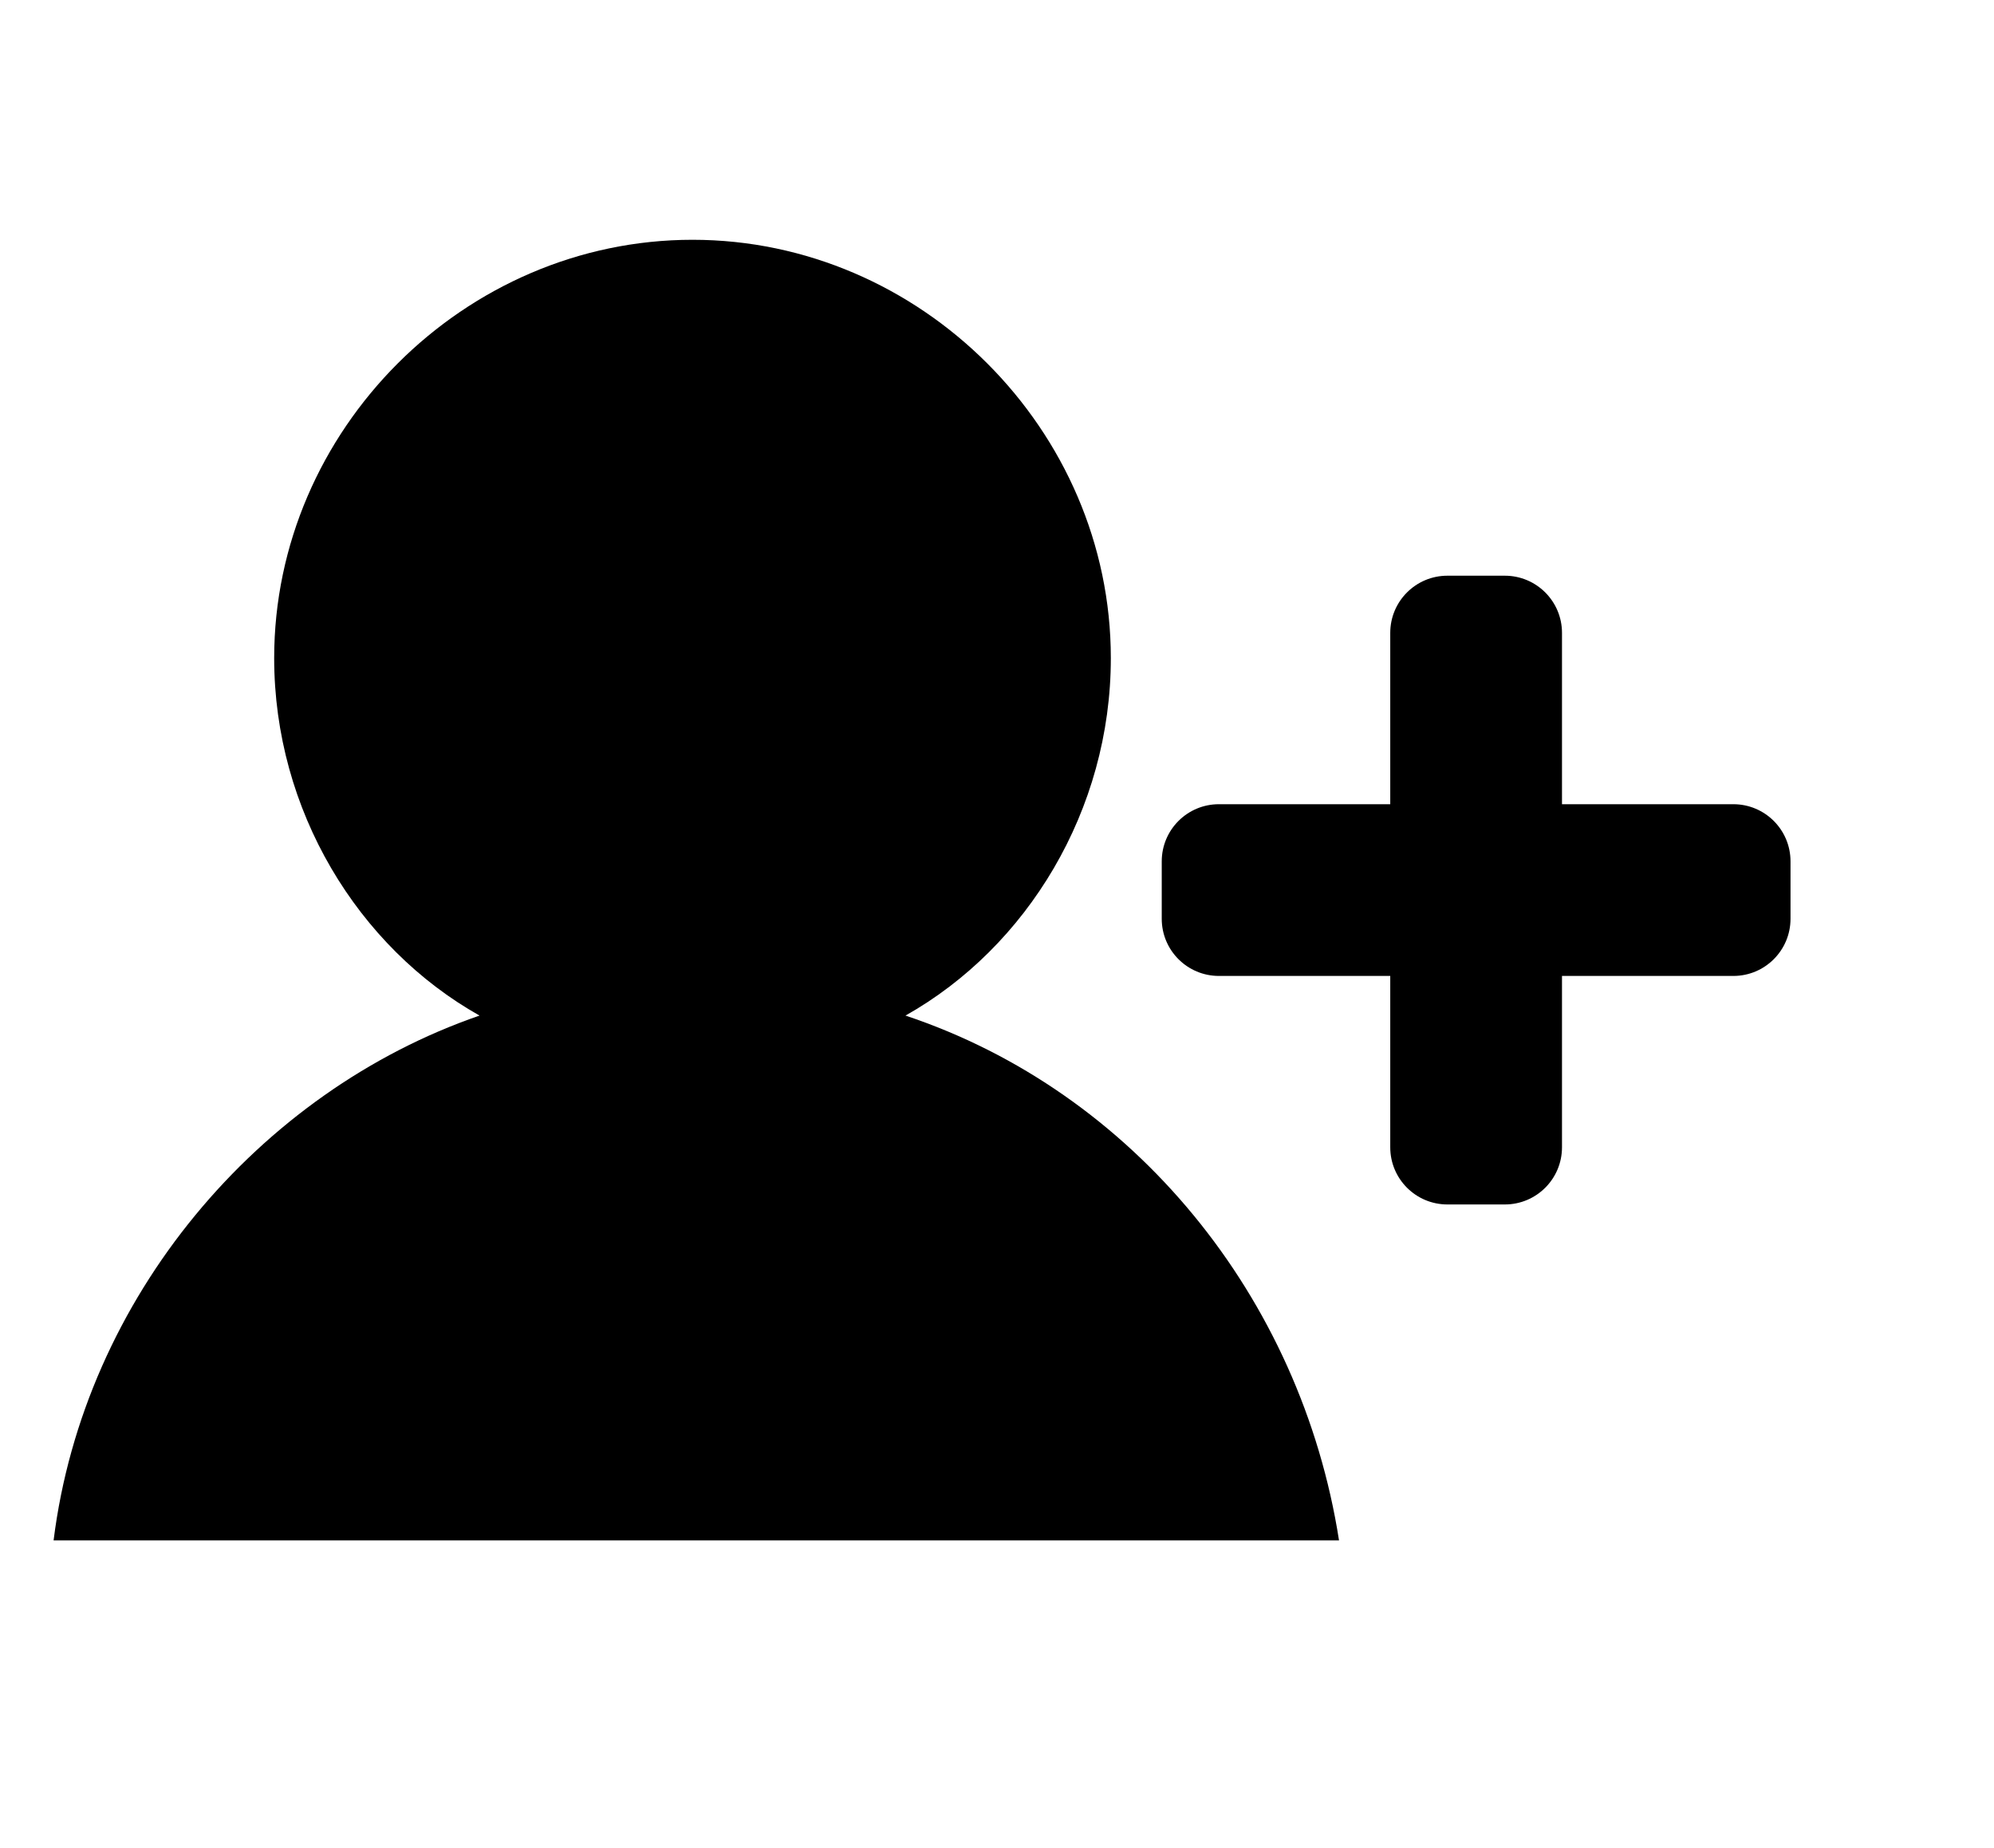 <?xml version="1.0" standalone="no"?><!DOCTYPE svg PUBLIC "-//W3C//DTD SVG 1.1//EN" "http://www.w3.org/Graphics/SVG/1.1/DTD/svg11.dtd"><svg t="1537341240449" class="icon" style="" viewBox="0 0 1105 1024" version="1.1" xmlns="http://www.w3.org/2000/svg" p-id="13645" xmlns:xlink="http://www.w3.org/1999/xlink" width="215.82" height="200"><defs><style type="text/css"></style></defs><path d="M742.033 853.639 29.697 853.639c16.853-134.873 113.807-248.674 236.042-290.832-67.444-37.938-113.802-113.801-113.802-198.103 0-126.447 105.37-231.822 231.823-231.822 126.445 0 231.82 105.375 231.82 231.822 0 84.301-46.363 160.165-113.8 198.103C628.226 604.965 720.962 718.766 742.033 853.639L742.033 853.639z" p-id="13646"></path><path d="M1104.529 714.553" p-id="13647"></path><path d="M960.562 445.671l-94.964 0 0-94.956c0-17.496-14.182-31.676-31.677-31.676l-31.819 0c-17.496 0-31.678 14.18-31.678 31.676l0 94.956-94.956 0c-17.495 0-31.675 14.18-31.675 31.676l0 31.819c0 17.496 14.18 31.676 31.675 31.676l94.956 0 0 94.963c0 17.498 14.182 31.676 31.678 31.676l31.819 0c17.495 0 31.677-14.179 31.677-31.676l0-94.963 94.964 0c17.495 0 31.674-14.18 31.674-31.676l0-31.819C992.237 459.851 978.058 445.671 960.562 445.671z" p-id="13648"></path></svg>
